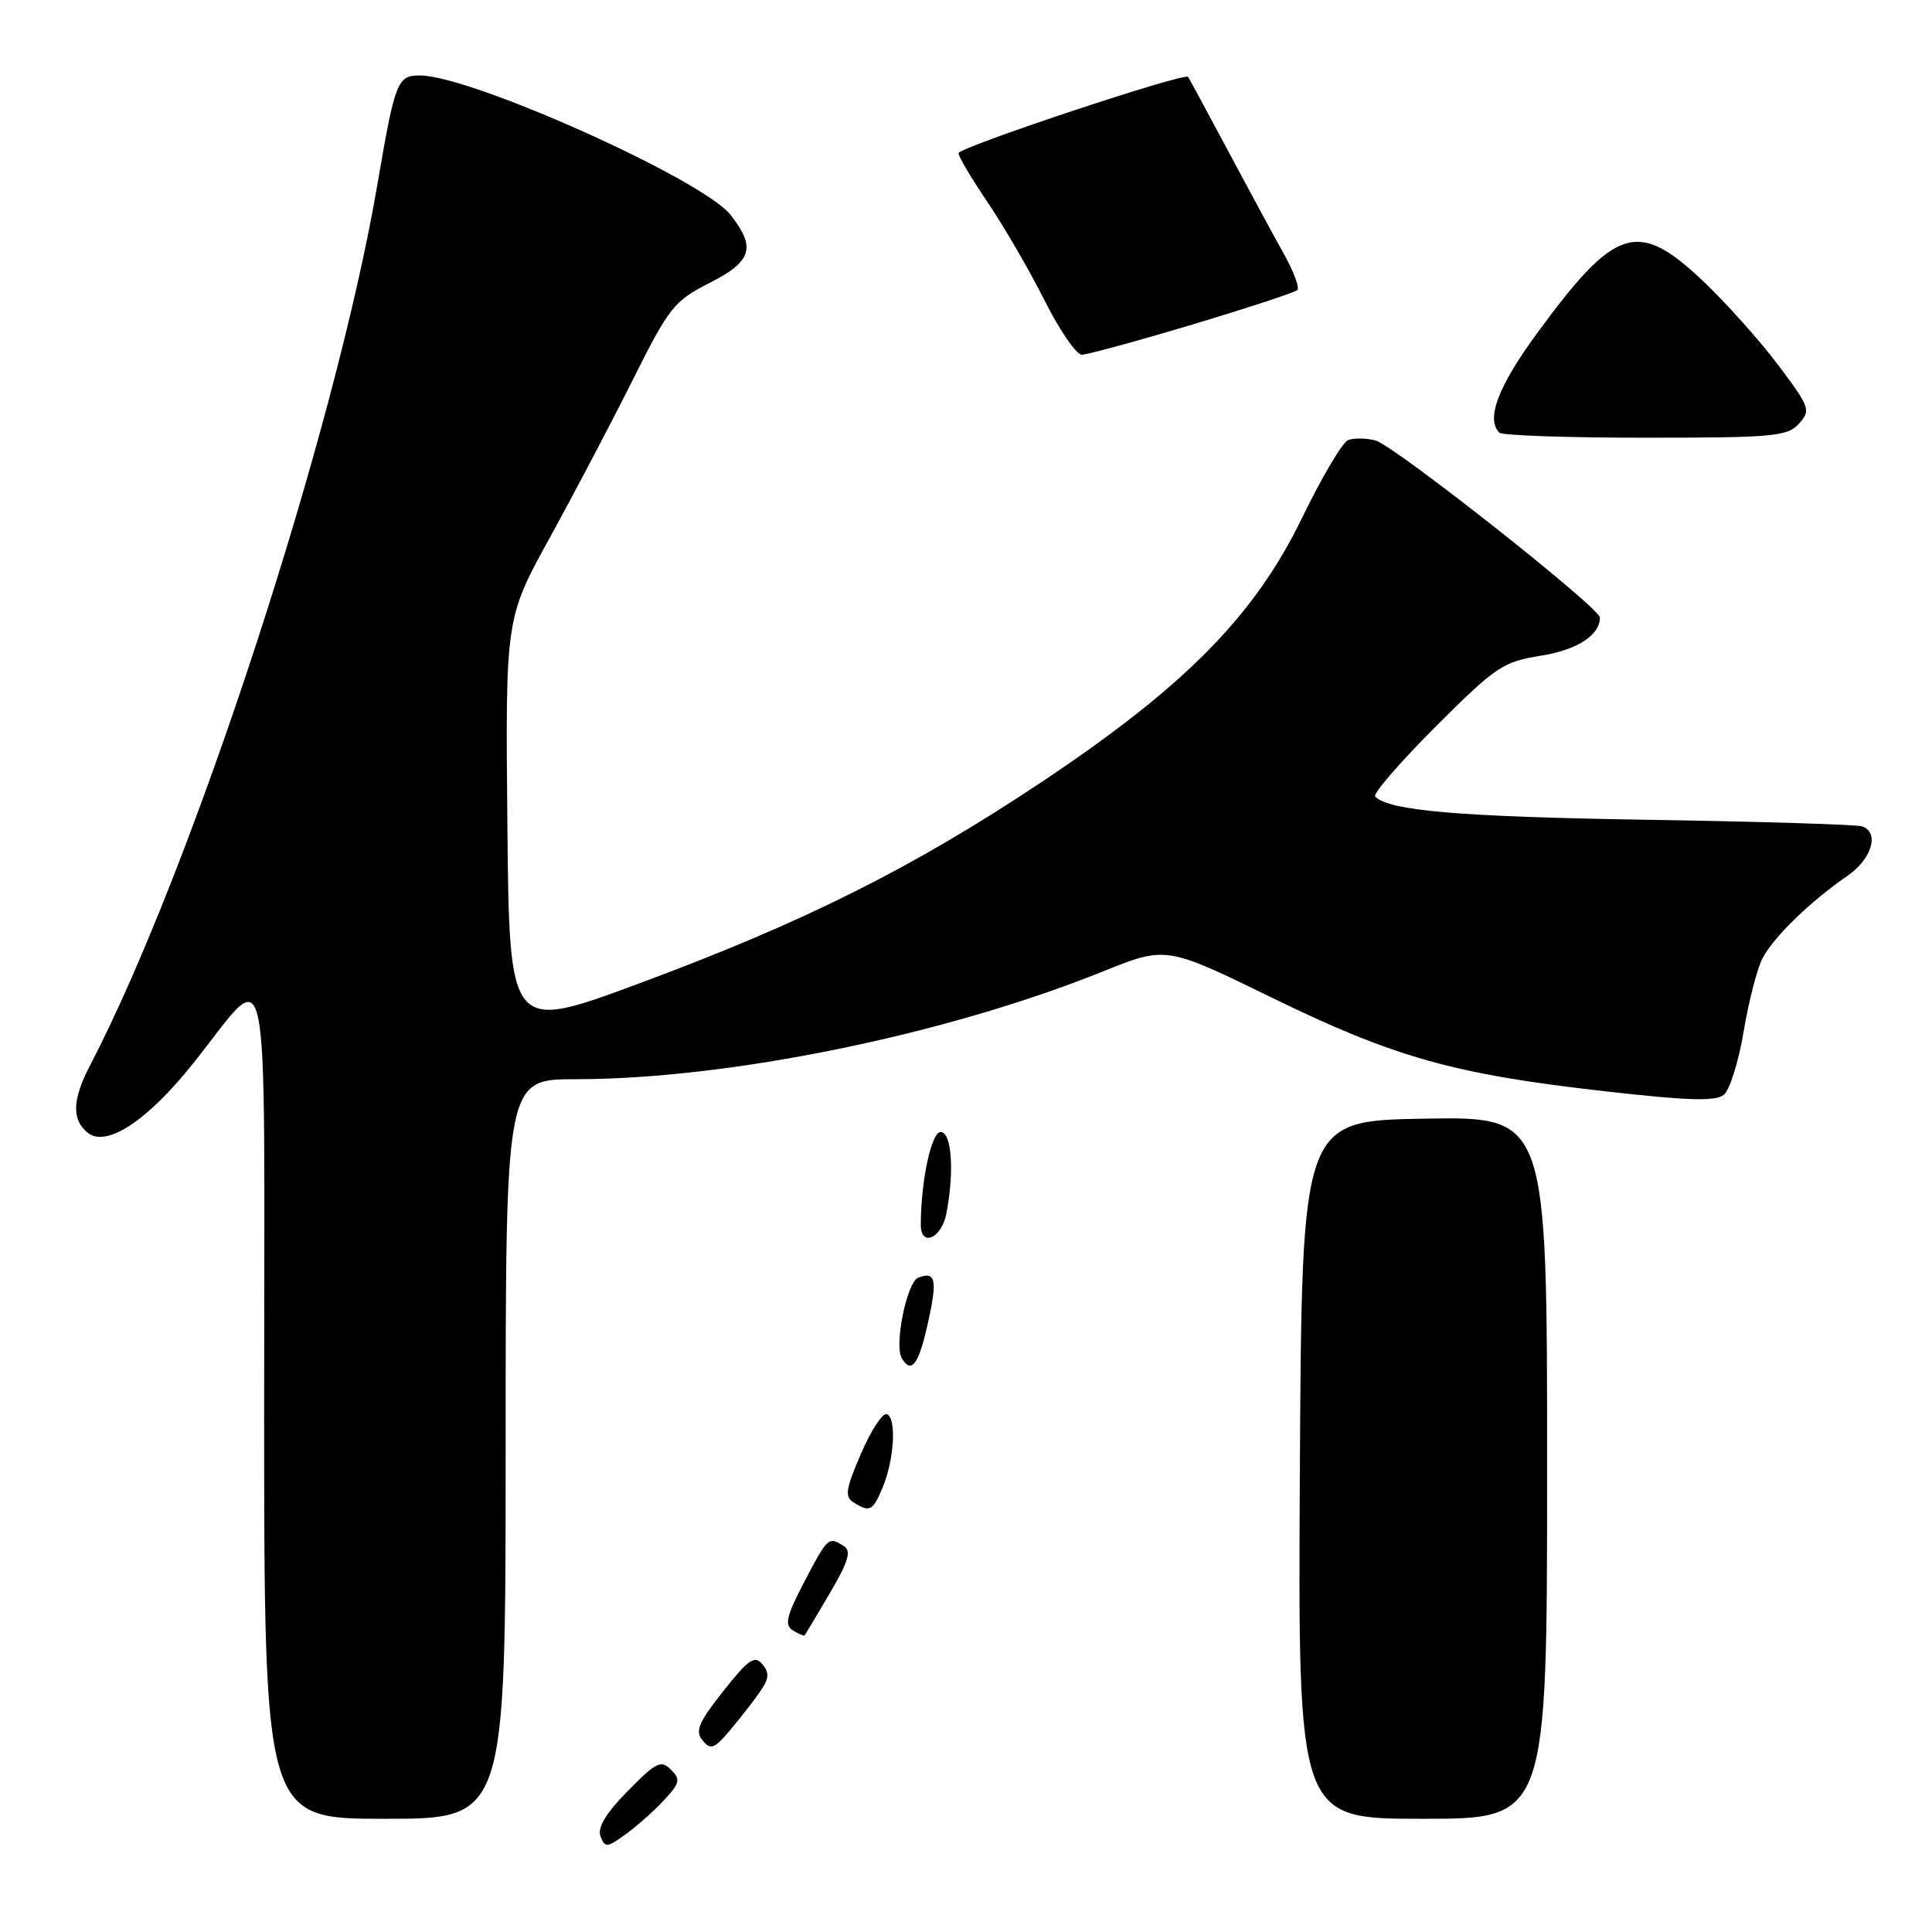 <?xml version="1.0" encoding="UTF-8" standalone="no"?>
<!DOCTYPE svg PUBLIC "-//W3C//DTD SVG 1.1//EN" "http://www.w3.org/Graphics/SVG/1.1/DTD/svg11.dtd" >
<svg xmlns="http://www.w3.org/2000/svg" xmlns:xlink="http://www.w3.org/1999/xlink" version="1.1" viewBox="0 0 256 256">
 <g >
 <path fill="currentColor"
d=" M 87.94 238.58 C 90.10 236.26 90.21 235.79 88.90 234.48 C 87.59 233.17 86.93 233.50 83.18 237.32 C 80.27 240.28 79.13 242.18 79.57 243.32 C 80.16 244.85 80.43 244.83 82.85 243.09 C 84.31 242.05 86.60 240.02 87.94 238.58 Z  M 67.00 192.00 C 67.00 143.00 67.00 143.00 76.29 143.00 C 96.53 143.00 125.26 137.13 146.07 128.75 C 154.50 125.35 154.50 125.35 168.50 132.18 C 184.71 140.10 192.66 142.34 212.59 144.59 C 223.65 145.85 227.35 145.96 228.43 145.06 C 229.20 144.42 230.38 140.65 231.04 136.69 C 231.70 132.74 232.82 128.38 233.53 127.00 C 234.99 124.18 239.89 119.42 244.75 116.09 C 248.02 113.85 249.09 110.32 246.75 109.50 C 246.06 109.25 233.12 108.86 218.00 108.62 C 193.28 108.22 184.10 107.43 182.22 105.55 C 181.87 105.21 185.46 101.06 190.18 96.33 C 198.19 88.33 199.15 87.68 204.14 86.89 C 208.96 86.13 212.00 84.17 212.00 81.83 C 212.00 80.54 184.69 58.99 182.25 58.36 C 181.02 58.04 179.39 58.02 178.64 58.31 C 177.89 58.59 175.13 63.26 172.51 68.66 C 166.20 81.66 156.91 91.05 137.81 103.76 C 120.78 115.09 106.37 122.28 84.50 130.38 C 67.50 136.68 67.50 136.68 67.23 109.30 C 66.97 81.92 66.97 81.92 72.87 71.21 C 76.11 65.32 81.07 55.89 83.88 50.27 C 88.66 40.71 89.33 39.87 94.00 37.50 C 99.65 34.64 100.21 32.81 96.80 28.47 C 93.11 23.78 62.41 10.00 55.64 10.00 C 52.64 10.00 52.35 10.75 50.00 24.48 C 44.42 57.13 25.51 115.10 11.92 141.20 C 9.59 145.69 9.48 148.33 11.58 150.06 C 14.04 152.11 19.41 148.62 25.51 141.01 C 36.05 127.86 35.00 122.88 35.00 185.85 C 35.00 241.00 35.00 241.00 51.00 241.00 C 67.00 241.00 67.00 241.00 67.00 192.00 Z  M 205.00 194.48 C 205.00 147.95 205.00 147.95 188.75 148.23 C 172.50 148.50 172.50 148.50 172.24 194.75 C 171.98 241.00 171.98 241.00 188.49 241.00 C 205.00 241.00 205.00 241.00 205.00 194.48 Z  M 100.65 224.24 C 101.91 222.45 101.99 221.69 101.02 220.53 C 100.00 219.29 99.19 219.85 95.83 224.09 C 92.55 228.25 92.07 229.38 93.10 230.62 C 94.17 231.91 94.65 231.73 96.70 229.31 C 98.00 227.76 99.78 225.49 100.65 224.24 Z  M 109.96 211.10 C 112.43 206.89 112.84 205.51 111.81 204.86 C 109.78 203.57 109.68 203.66 106.58 209.59 C 104.20 214.14 103.92 215.33 105.05 216.03 C 105.82 216.50 106.52 216.80 106.61 216.70 C 106.71 216.59 108.21 214.07 109.96 211.10 Z  M 116.97 197.06 C 118.51 193.35 118.81 187.82 117.50 187.38 C 116.95 187.19 115.41 189.54 114.09 192.61 C 112.07 197.27 111.90 198.33 113.09 199.07 C 115.25 200.44 115.66 200.23 116.97 197.06 Z  M 122.93 175.42 C 124.24 169.56 124.00 168.40 121.67 169.30 C 120.16 169.87 118.45 178.31 119.50 180.00 C 120.78 182.08 121.72 180.83 122.93 175.42 Z  M 125.38 160.88 C 126.48 155.34 126.12 150.00 124.64 150.00 C 123.41 150.00 122.04 156.40 122.01 162.25 C 121.99 165.27 124.72 164.15 125.38 160.88 Z  M 238.37 56.14 C 239.97 54.37 239.83 53.97 235.61 48.36 C 233.17 45.11 228.68 40.10 225.64 37.22 C 216.99 29.04 214.05 29.98 203.64 44.20 C 198.51 51.20 196.87 55.53 198.67 57.33 C 199.03 57.70 207.74 58.00 218.01 58.00 C 234.96 58.00 236.85 57.83 238.37 56.14 Z  M 158.00 43.00 C 165.33 40.80 171.59 38.75 171.90 38.43 C 172.22 38.12 171.42 35.98 170.14 33.68 C 168.85 31.38 165.52 25.23 162.73 20.00 C 159.94 14.78 157.56 10.36 157.43 10.19 C 156.98 9.56 127.02 19.52 127.01 20.30 C 127.01 20.75 128.74 23.67 130.86 26.80 C 132.99 29.94 136.37 35.76 138.38 39.75 C 140.38 43.74 142.62 47.00 143.34 47.00 C 144.07 47.00 150.66 45.20 158.00 43.00 Z "/>
</g>
</svg>